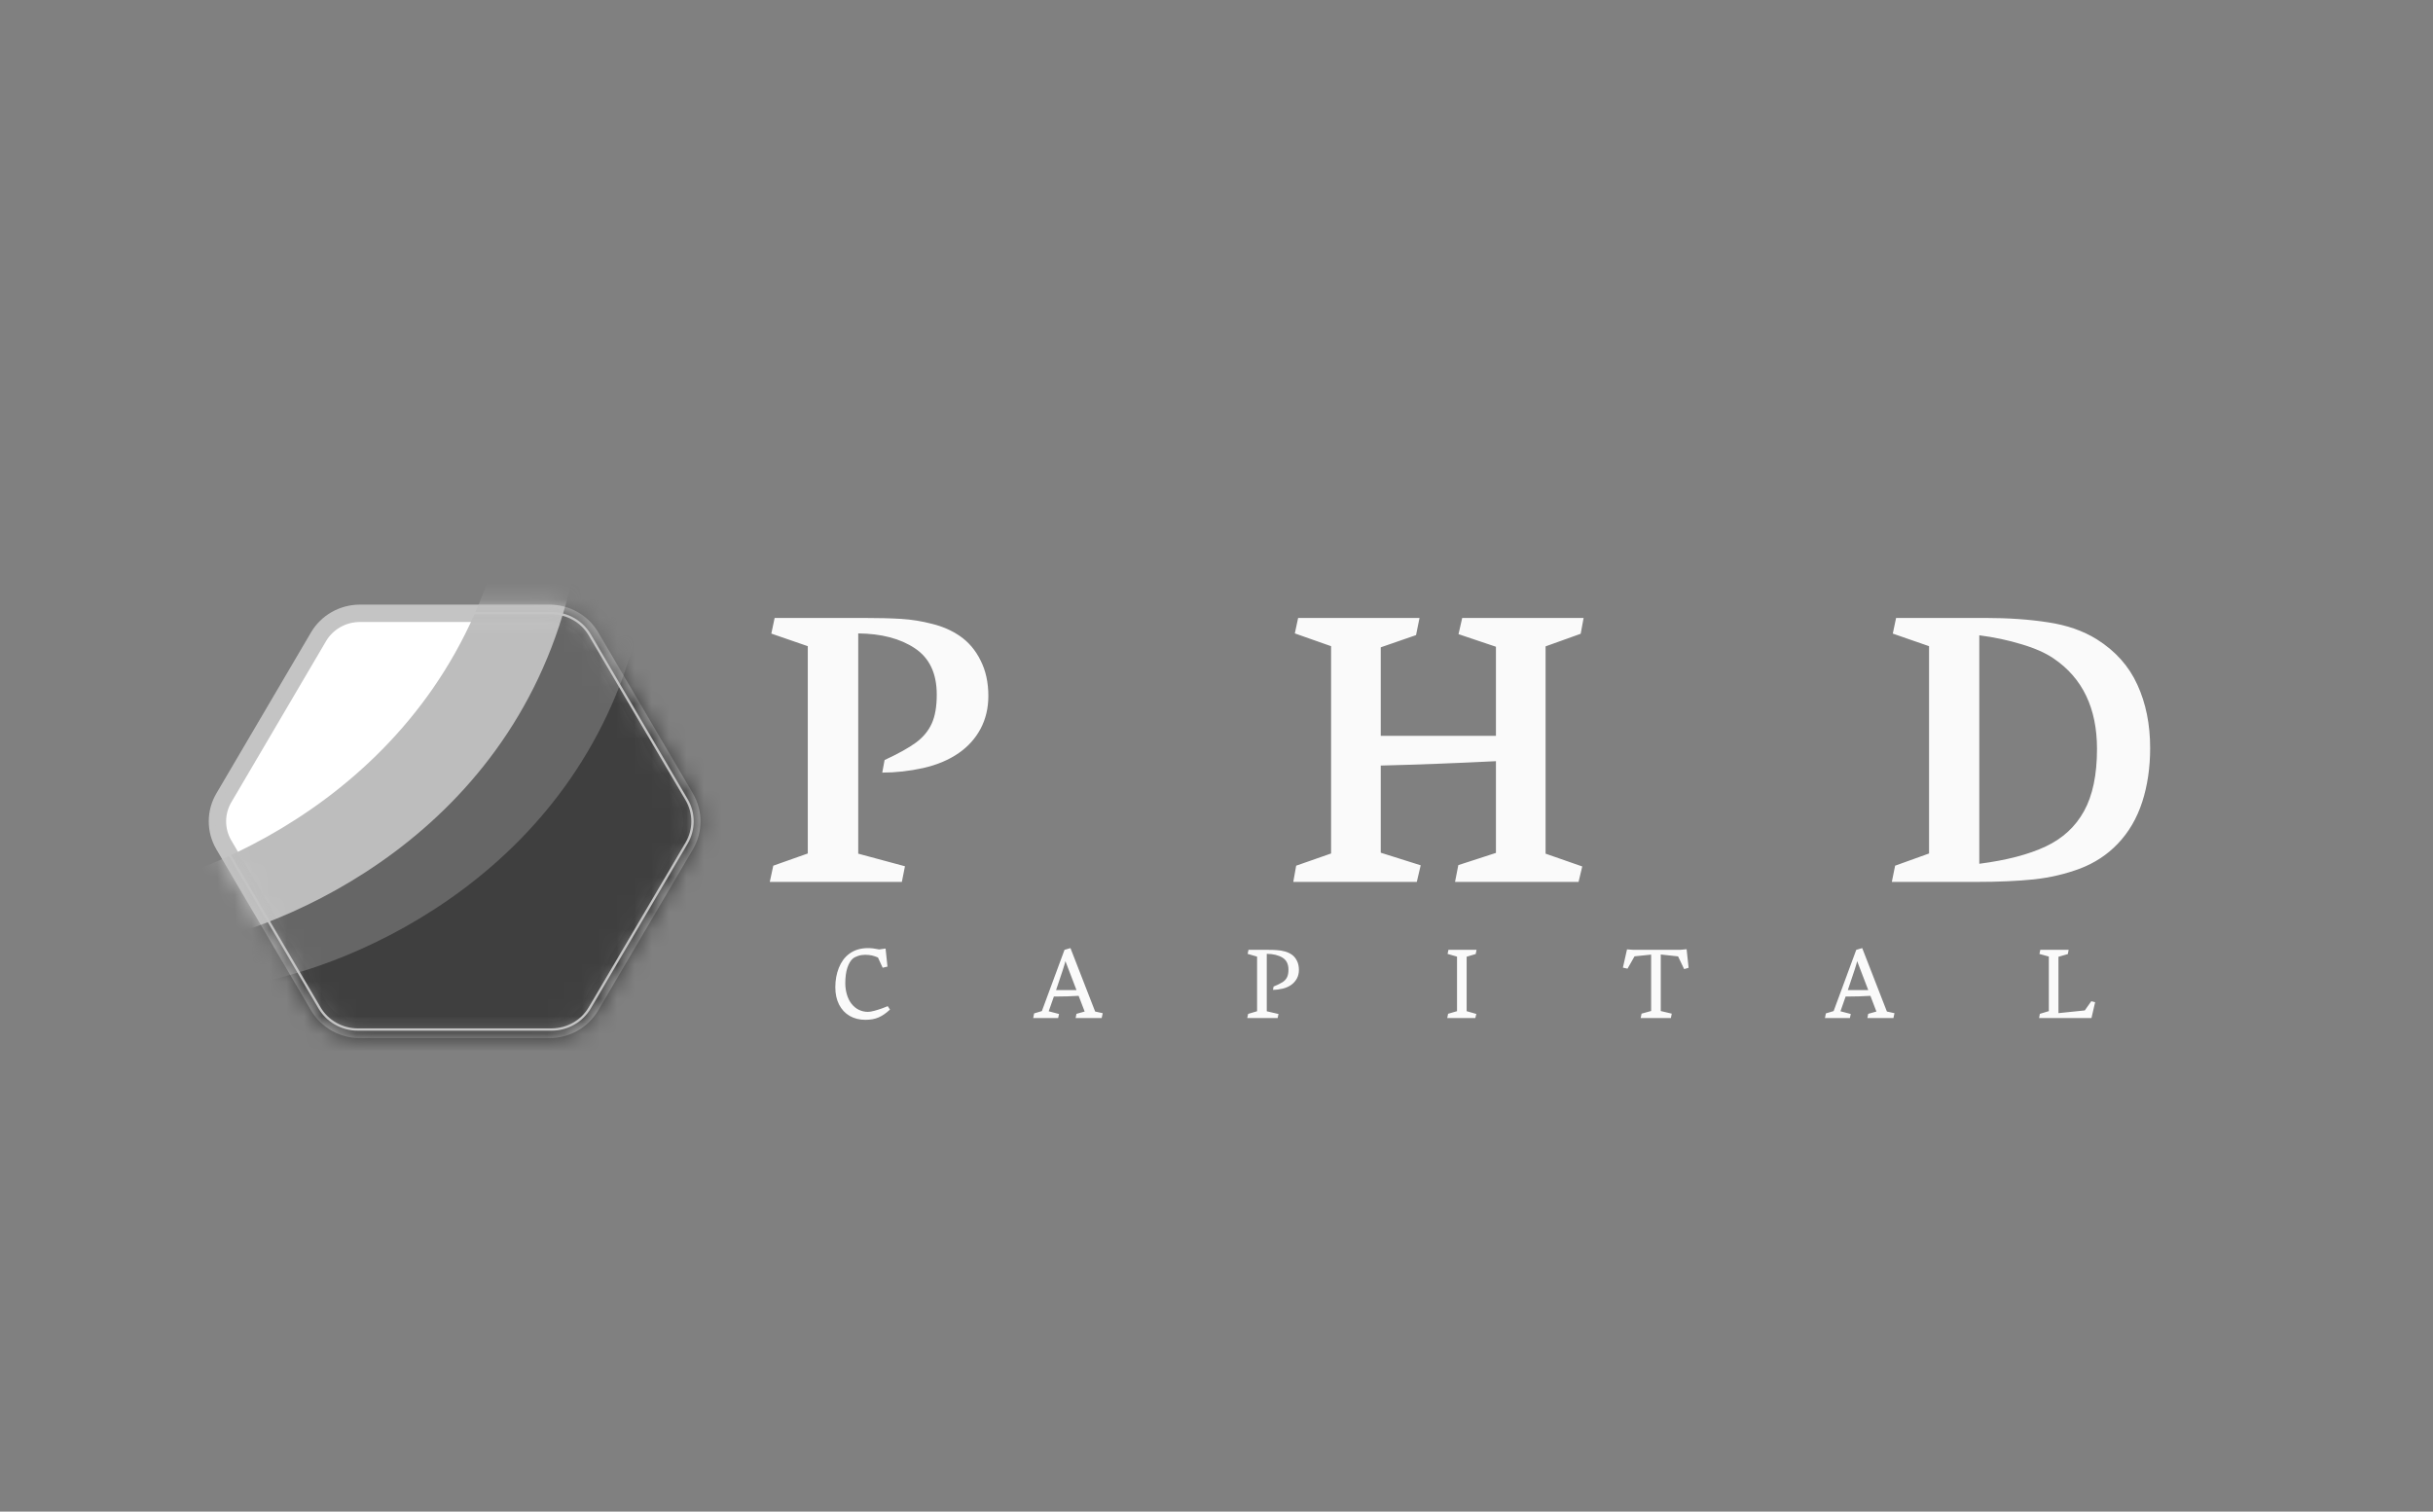 <svg width="140" height="87" viewBox="0 0 140 87" fill="none" xmlns="http://www.w3.org/2000/svg">
<rect x="0" y="0" width="140" height="87" fill="#808080" stroke="none"/>
<path d="M46.482 49.122V37.191L44.384 36.467L44.574 35.566H49.64C50.526 35.566 51.266 35.585 51.861 35.621C52.456 35.658 53.048 35.753 53.635 35.907C54.231 36.053 54.759 36.283 55.22 36.598C55.733 36.949 56.135 37.421 56.425 38.014C56.723 38.6 56.872 39.28 56.872 40.056C56.872 40.751 56.723 41.38 56.425 41.944C56.128 42.5 55.711 42.964 55.175 43.338C54.61 43.733 53.926 44.022 53.122 44.205C52.326 44.38 51.541 44.468 50.767 44.468L50.901 43.744C51.69 43.378 52.289 43.045 52.698 42.745C53.115 42.438 53.42 42.072 53.613 41.647C53.807 41.223 53.903 40.667 53.903 39.979C53.903 38.757 53.483 37.868 52.642 37.312C51.809 36.755 50.723 36.47 49.384 36.456V49.133L52.073 49.858L51.895 50.758H44.295L44.496 49.825L46.482 49.122ZM81.75 49.803L81.526 50.758H74.418L74.585 49.825L76.594 49.122V37.191L74.507 36.456L74.697 35.566H81.683L81.482 36.554L79.451 37.257V42.35H86.08V37.224L83.926 36.499L84.138 35.566H91.124L90.956 36.477L88.936 37.202V49.133L91.046 49.869L90.834 50.758H83.725L83.915 49.792L86.08 49.089V43.81C83.736 43.927 81.526 44.011 79.451 44.062V49.078L81.75 49.803ZM111.002 49.122V37.191L108.915 36.467L109.105 35.566H114.216C115.57 35.566 116.783 35.651 117.854 35.819C118.933 35.98 119.867 36.306 120.655 36.796C121.727 37.469 122.504 38.34 122.988 39.408C123.479 40.477 123.724 41.691 123.724 43.052C123.724 44.179 123.572 45.215 123.267 46.159C122.962 47.103 122.489 47.907 121.849 48.574C121.254 49.195 120.536 49.667 119.696 49.989C118.855 50.304 117.962 50.513 117.017 50.615C116.08 50.71 115.001 50.758 113.781 50.758H108.86L109.049 49.825L111.002 49.122ZM113.893 49.715C115.47 49.51 116.746 49.177 117.72 48.716C118.695 48.255 119.428 47.578 119.919 46.685C120.417 45.785 120.666 44.593 120.666 43.107C120.666 40.766 119.837 39.031 118.178 37.904C117.709 37.582 117.092 37.308 116.325 37.081C115.559 36.847 114.748 36.675 113.893 36.565V49.715ZM49.797 58.696C49.453 58.696 49.15 58.62 48.888 58.469C48.629 58.317 48.426 58.101 48.282 57.819C48.138 57.537 48.066 57.205 48.066 56.822C48.066 56.415 48.133 56.044 48.268 55.707C48.402 55.368 48.598 55.101 48.854 54.906C49.01 54.789 49.177 54.704 49.356 54.651C49.535 54.596 49.735 54.568 49.956 54.568C50.052 54.568 50.15 54.575 50.251 54.588C50.35 54.601 50.463 54.62 50.588 54.645L50.958 54.594L51.067 55.633L50.79 55.698L50.519 55.108C50.394 55.055 50.275 55.016 50.164 54.991C50.054 54.967 49.924 54.954 49.774 54.954C49.634 54.954 49.499 54.976 49.37 55.02C49.243 55.061 49.143 55.113 49.07 55.176C48.943 55.288 48.839 55.463 48.758 55.704C48.679 55.944 48.64 56.241 48.64 56.595C48.64 56.811 48.67 57.024 48.73 57.234C48.791 57.442 48.878 57.618 48.989 57.762C49.116 57.925 49.261 58.045 49.425 58.122C49.589 58.2 49.762 58.239 49.944 58.239C50.037 58.239 50.161 58.218 50.317 58.176C50.473 58.133 50.625 58.084 50.773 58.032C50.921 57.978 51.024 57.938 51.082 57.91L51.212 58.105C50.992 58.312 50.775 58.462 50.559 58.557C50.346 58.649 50.092 58.696 49.797 58.696ZM63.453 58.315L63.392 58.596H61.894L61.941 58.352L62.414 58.219L62.067 57.316C61.625 57.343 61.19 57.356 60.763 57.356H60.642L60.344 58.205L60.939 58.361L60.887 58.596H59.453L59.505 58.327L59.952 58.193L61.254 54.668L61.597 54.568L63.017 58.219L63.453 58.315ZM61.943 56.984L61.306 55.318C61.284 55.446 61.105 56.002 60.769 56.984H61.943ZM72.335 58.202V55.059L71.792 54.901L71.841 54.668H72.938C73.147 54.668 73.328 54.673 73.48 54.685C73.634 54.694 73.789 54.721 73.945 54.764C74.101 54.808 74.238 54.874 74.358 54.963C74.477 55.054 74.57 55.172 74.638 55.318C74.707 55.462 74.742 55.632 74.742 55.829C74.742 56.007 74.704 56.167 74.629 56.311C74.554 56.453 74.45 56.573 74.317 56.672C74.181 56.774 74.015 56.85 73.821 56.899C73.626 56.946 73.436 56.97 73.249 56.97L73.284 56.782C73.515 56.686 73.688 56.601 73.804 56.527C73.919 56.451 74.004 56.359 74.058 56.249C74.113 56.139 74.141 55.992 74.141 55.809C74.141 55.487 74.026 55.256 73.795 55.116C73.566 54.976 73.265 54.903 72.892 54.898V58.205L73.567 58.361L73.518 58.596H71.769L71.821 58.355L72.335 58.202ZM83.84 58.199V55.059L83.297 54.903L83.346 54.668H84.963L84.916 54.909L84.394 55.065V58.199L84.951 58.358L84.893 58.596H83.277L83.326 58.349L83.84 58.199ZM95.01 58.188V54.943L94.055 55.042L93.651 55.752L93.385 55.693L93.622 54.642L94 54.668H96.687L97.051 54.633L97.166 55.701L96.909 55.778L96.56 55.045L95.564 54.937V58.191L96.197 58.341L96.145 58.596H94.407L94.459 58.341L95.01 58.188ZM109.012 58.315L108.951 58.596H107.454L107.5 58.352L107.973 58.219L107.627 57.316C107.184 57.343 106.749 57.356 106.322 57.356H106.201L105.904 58.205L106.498 58.361L106.446 58.596H105.012L105.064 58.327L105.511 58.193L106.813 54.668L107.156 54.568L108.576 58.219L109.012 58.315ZM107.503 56.984L106.865 55.318C106.844 55.446 106.665 56.002 106.328 56.984H107.503ZM120.338 57.626L120.558 57.682L120.347 58.596H117.334L117.377 58.352L117.894 58.196V55.054L117.354 54.906L117.403 54.668H119.034L118.988 54.912L118.448 55.068V58.312L119.963 58.156L120.338 57.626Z" fill="#FAFAFA"/>
<path d="M39.44 48.629L33.993 57.898C33.501 58.735 32.593 59.25 31.61 59.25H20.711C19.728 59.25 18.82 58.735 18.328 57.898L12.881 48.629C12.389 47.791 12.389 46.758 12.881 45.92L18.328 36.651C18.82 35.814 19.728 35.299 20.711 35.299H31.61C32.593 35.299 33.501 35.814 33.993 36.651L39.44 45.92C39.932 46.758 39.932 47.791 39.44 48.629Z" fill="white" stroke="#C4C4C4"/>
<mask id="mask0_2033_5728" style="mask-type:alpha" maskUnits="userSpaceOnUse" x="12" y="34" width="29" height="26">
<path d="M39.44 48.629L33.993 57.898C33.501 58.735 32.593 59.25 31.61 59.25H20.711C19.728 59.25 18.82 58.735 18.328 57.898L12.881 48.629C12.389 47.791 12.389 46.758 12.881 45.92L18.328 36.651C18.82 35.814 19.728 35.299 20.711 35.299H31.61C32.593 35.299 33.501 35.814 33.993 36.651L39.44 45.92C39.932 46.758 39.932 47.791 39.44 48.629Z" fill="white" stroke="#C4C4C4"/>
</mask>
<g mask="url(#mask0_2033_5728)">
<path d="M6.426 51.418C12.573 50.436 25.684 44.845 28.951 30.333C32.99 12.392 35.497 54.04 35.946 54.756C35.965 54.757 35.97 54.76 35.96 54.765C35.956 54.767 35.951 54.764 35.946 54.756C35.317 54.716 18.974 56.601 10.645 57.576L6.426 51.418Z" fill="#BDBDBD"/>
<path d="M10.373 54.497C16.52 53.516 29.632 47.924 32.898 33.413C36.937 15.471 39.444 57.119 39.894 57.835C39.912 57.837 39.917 57.839 39.908 57.844C39.903 57.846 39.898 57.843 39.894 57.835C39.264 57.795 22.921 59.68 14.592 60.655L10.373 54.497Z" fill="#666666"/>
<path d="M14.319 56.639C20.467 55.657 33.578 50.066 36.844 35.554C40.883 17.613 43.39 59.26 43.84 59.977C43.858 59.978 43.863 59.981 43.854 59.986C43.849 59.988 43.845 59.985 43.84 59.977C43.21 59.937 26.868 61.822 18.539 62.797L14.319 56.639Z" fill="#3F3F3F"/>
</g>
<path fill-rule="evenodd" clip-rule="evenodd" d="M33.876 57.975L39.45 48.49C39.892 47.738 39.892 46.81 39.45 46.058L33.876 36.573C33.434 35.822 32.619 35.359 31.737 35.359H20.584C19.702 35.359 18.887 35.822 18.446 36.573L12.872 46.058C12.43 46.81 12.43 47.738 12.872 48.49L18.446 57.975C18.887 58.726 19.702 59.188 20.584 59.188H31.737C32.619 59.188 33.434 58.726 33.876 57.975ZM39.568 48.557C40.034 47.763 40.034 46.785 39.568 45.991L33.994 36.506C33.528 35.714 32.668 35.226 31.737 35.226H20.584C19.654 35.226 18.794 35.714 18.328 36.506L12.754 45.991C12.288 46.785 12.288 47.763 12.754 48.557L18.328 58.042C18.794 58.834 19.654 59.322 20.584 59.322H31.737C32.668 59.322 33.528 58.834 33.994 58.042L39.568 48.557Z" fill="#C4C4C4"/>
</svg>
